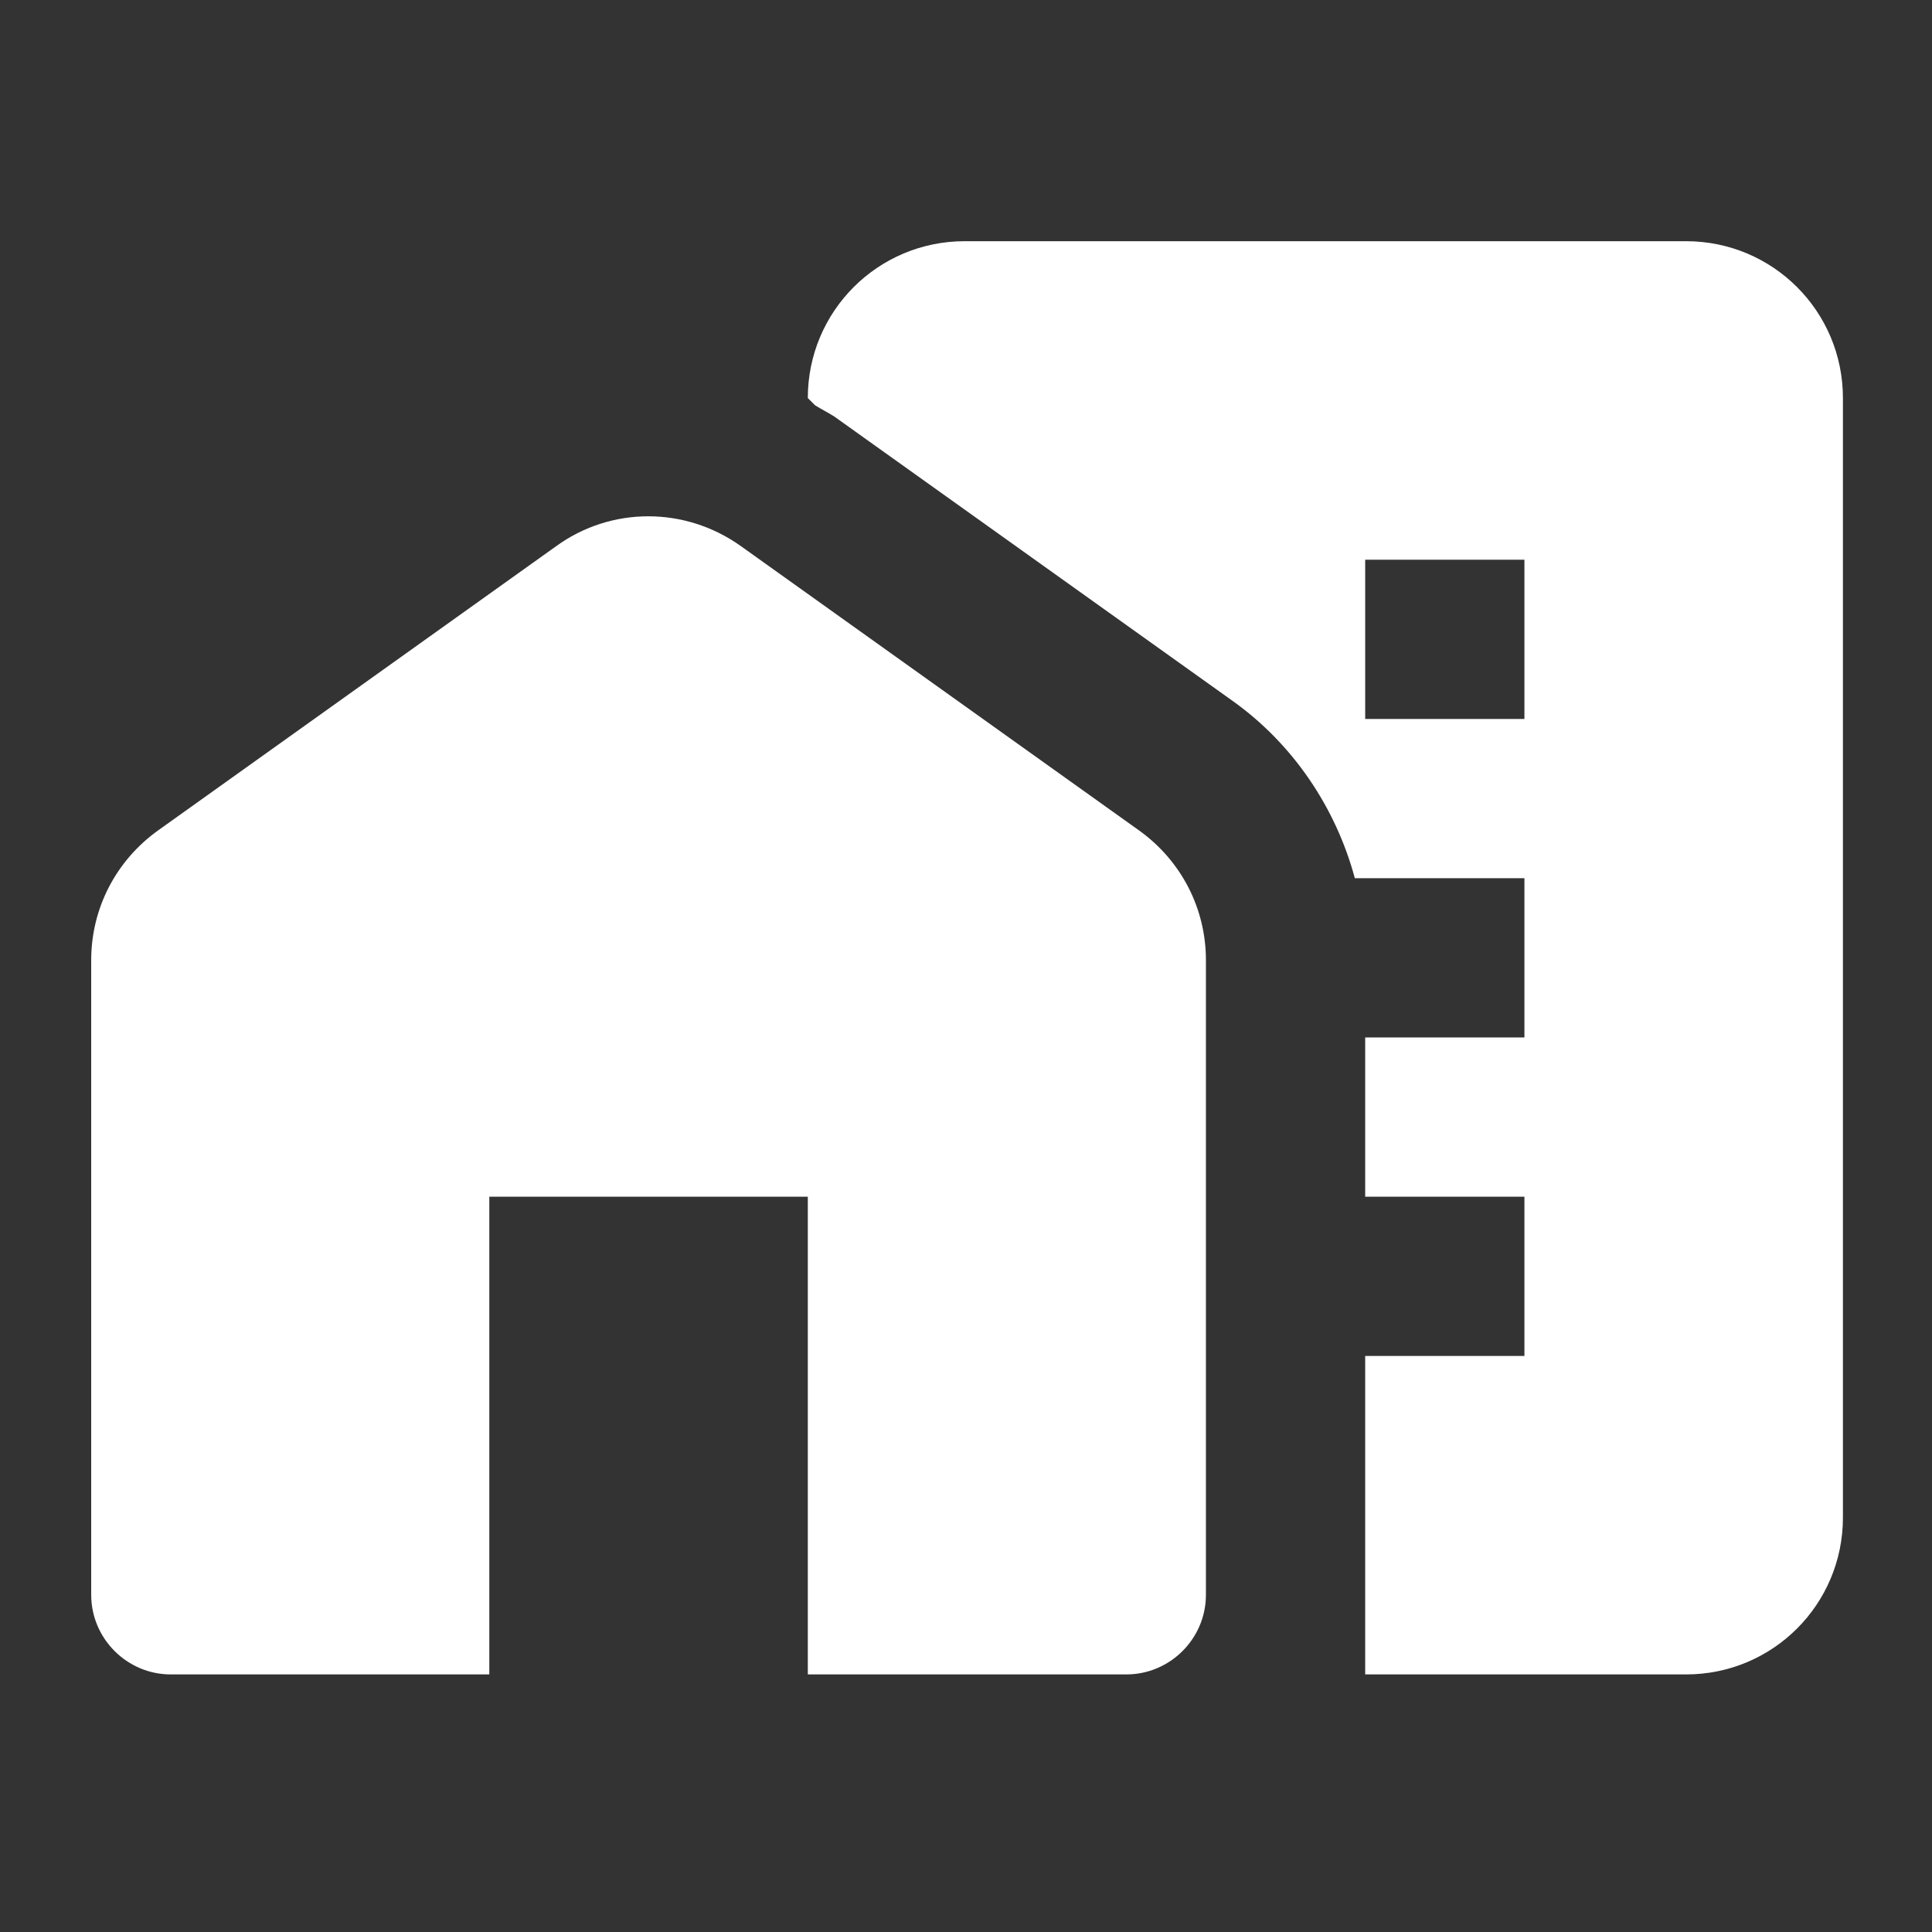 <svg width="97" height="97" viewBox="0 0 97 97" fill="none" xmlns="http://www.w3.org/2000/svg">
<rect x="0" y="0" width="97" height="97" fill="#333333" stroke="none"/>
<path d="M57.188 41.693L37.2 27.421C34.401 25.422 30.683 25.422 27.925 27.421L7.937 41.693C5.818 43.212 4.579 45.611 4.579 48.209V80.071C4.579 82.269 6.378 84.068 8.576 84.068H24.567V60.082H40.558V84.068H56.548C58.747 84.068 60.546 82.269 60.546 80.071V48.209C60.546 45.611 59.307 43.212 57.188 41.693Z" fill="white"/>
<path d="M84.653 12.11H48.434C44.076 12.11 40.558 15.628 40.558 19.985L40.918 20.345C41.238 20.545 41.557 20.705 41.877 20.905L61.866 35.176C64.904 37.335 67.063 40.533 68.022 44.091H76.537V52.087H68.542V60.082H76.537V68.078H68.542V84.068H84.653C89.01 84.068 92.528 80.55 92.528 76.193V19.985C92.528 15.628 89.01 12.11 84.653 12.11ZM76.537 36.096H68.542V28.101H76.537V36.096Z" fill="white"/>
</svg>
